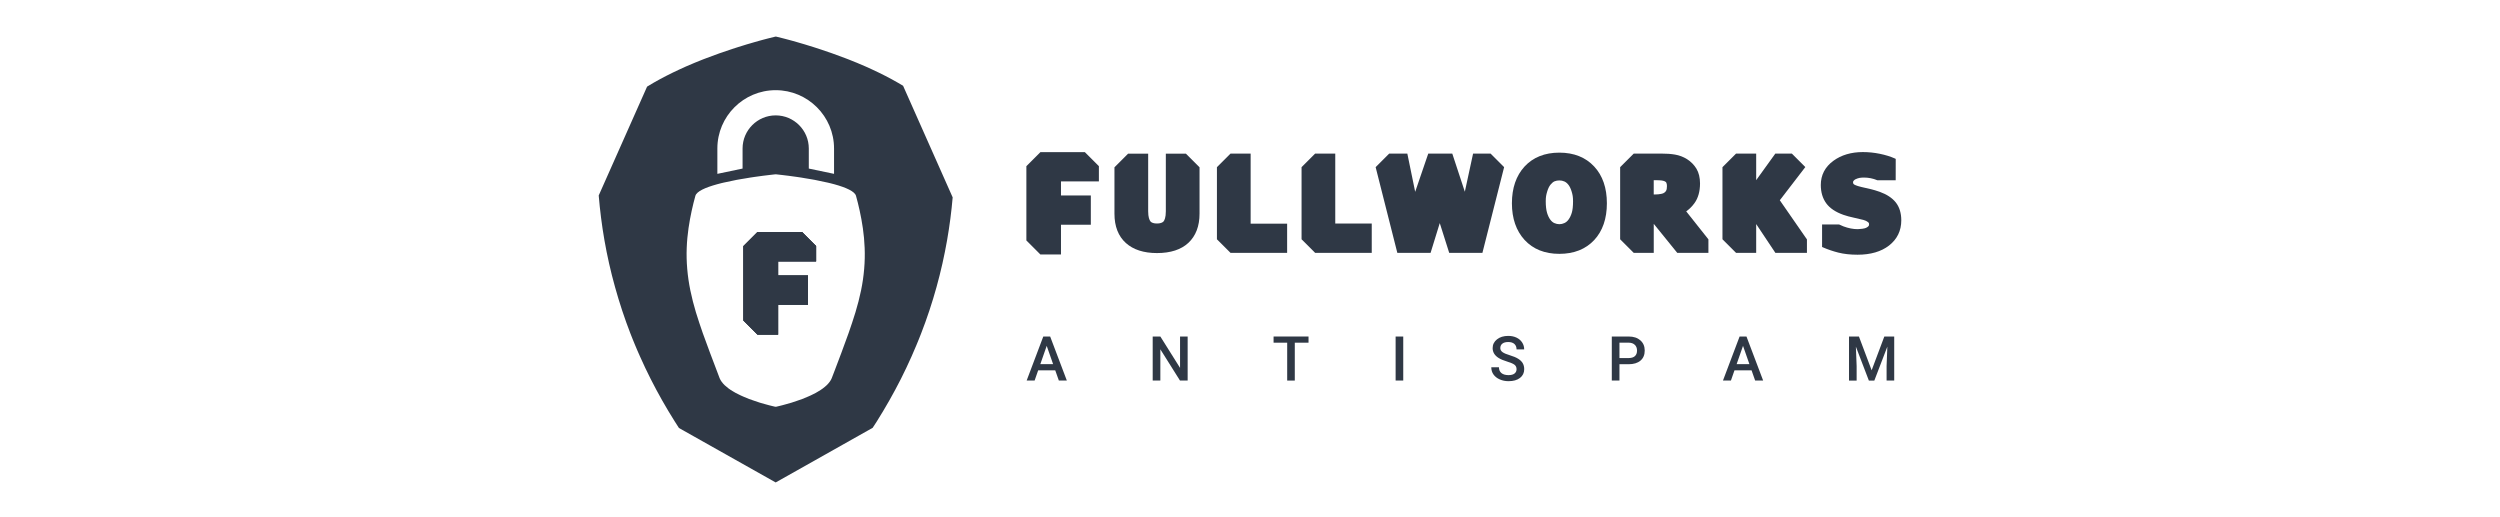 <?xml version="1.0" encoding="utf-8"?>
<!-- Generator: Adobe Illustrator 16.0.0, SVG Export Plug-In . SVG Version: 6.00 Build 0)  -->
<!DOCTYPE svg PUBLIC "-//W3C//DTD SVG 1.1//EN" "http://www.w3.org/Graphics/SVG/1.1/DTD/svg11.dtd">
<svg version="1.1" id="Layer_1" xmlns="http://www.w3.org/2000/svg" xmlns:xlink="http://www.w3.org/1999/xlink" x="0px" y="0px"
	  height="75px" viewBox="0 0 363 135.863" enable-background="new 0 0 363 135.863" xml:space="preserve">
<g>
	<g>
		<g>
			<g>
				<path fill="#2F3845" d="M130.273,97.404h-4.488l-0.939,2.697h-2.094l4.377-11.588h1.807l4.387,11.588h-2.102L130.273,97.404z
					 M126.35,95.779h3.359l-1.68-4.807L126.35,95.779z"/>
				<path fill="#2F3845" d="M165.1,100.101h-2.014l-5.166-8.221v8.221h-2.014V88.513h2.014l5.182,8.254v-8.254h1.998V100.101z"/>
				<path fill="#2F3845" d="M196.893,90.136h-3.613v9.965h-1.998v-9.965h-3.582v-1.623h9.193V90.136z"/>
				<path fill="#2F3845" d="M221.809,100.101h-2.006V88.513h2.006V100.101z"/>
				<path fill="#2F3845" d="M251.613,97.117c0-0.51-0.18-0.902-0.539-1.178c-0.357-0.275-1.004-0.555-1.938-0.836
					s-1.676-0.594-2.229-0.939c-1.055-0.662-1.584-1.527-1.584-2.594c0-0.934,0.381-1.703,1.143-2.309s1.75-0.908,2.965-0.908
					c0.807,0,1.525,0.15,2.156,0.447c0.633,0.297,1.129,0.719,1.488,1.27c0.361,0.549,0.541,1.156,0.541,1.826h-2.004
					c0-0.605-0.191-1.078-0.57-1.422c-0.379-0.342-0.922-0.512-1.627-0.512c-0.658,0-1.17,0.141-1.533,0.422
					s-0.545,0.674-0.545,1.178c0,0.424,0.197,0.777,0.59,1.063c0.393,0.283,1.039,0.559,1.941,0.826
					c0.902,0.27,1.627,0.574,2.174,0.916c0.545,0.342,0.947,0.734,1.201,1.178s0.383,0.963,0.383,1.557
					c0,0.965-0.371,1.734-1.111,2.305s-1.744,0.855-3.012,0.855c-0.84,0-1.609-0.156-2.313-0.467s-1.25-0.738-1.641-1.285
					c-0.389-0.547-0.584-1.184-0.584-1.91h2.014c0,0.658,0.217,1.168,0.652,1.529c0.436,0.359,1.059,0.541,1.871,0.541
					c0.699,0,1.227-0.143,1.58-0.426C251.436,97.958,251.613,97.583,251.613,97.117z"/>
				<path fill="#2F3845" d="M278.678,95.804v4.297h-2.014V88.513h4.434c1.295,0,2.322,0.338,3.084,1.012s1.143,1.566,1.143,2.678
					c0,1.137-0.373,2.021-1.119,2.652c-0.744,0.633-1.789,0.949-3.131,0.949H278.678z M278.678,94.179h2.42
					c0.717,0,1.264-0.168,1.639-0.504c0.377-0.338,0.566-0.824,0.566-1.461c0-0.627-0.191-1.127-0.574-1.5
					c-0.381-0.375-0.906-0.566-1.574-0.578h-2.477V94.179z"/>
				<path fill="#2F3845" d="M313.424,97.404h-4.488l-0.939,2.697h-2.094l4.377-11.588h1.807l4.387,11.588h-2.102L313.424,97.404z
					 M309.5,95.779h3.359l-1.68-4.807L309.5,95.779z"/>
				<path fill="#2F3845" d="M341.668,88.513l3.342,8.883l3.336-8.883h2.602v11.588h-2.006v-3.82l0.199-5.109l-3.422,8.93h-1.441
					l-3.414-8.922l0.199,5.102v3.82h-2.006V88.513H341.668z"/>
			</g>
		</g>
	</g>
	<g>
		<g>
			<g>
				<g>
					<g>
						<polygon fill="#2F3845" points="191.266,58.837 191.266,66.515 176.381,66.515 172.801,62.937 172.801,43.97 176.381,40.394 
							181.668,40.394 181.668,58.837 						"/>
					</g>
					<g>
						<polygon fill="#2F3845" points="213.523,58.787 213.523,66.515 198.639,66.515 195.061,62.937 195.061,43.97 198.639,40.394 
							203.926,40.394 203.926,58.787 						"/>
					</g>
					<g>
						<polygon fill="#2F3845" points="248.342,43.966 242.631,66.515 233.9,66.515 231.414,58.681 228.998,66.515 220.254,66.515 
							214.547,43.966 218.117,40.394 222.881,40.394 224.947,50.457 228.389,40.394 234.703,40.394 238.008,50.431 240.178,40.394 
							244.77,40.394 						"/>
					</g>
					<g>
						<path fill="#2F3845" d="M272.031,43.798c-2.25-2.42-5.33-3.65-9.16-3.65c-3.84,0-6.92,1.24-9.16,3.66
							c-2.199,2.4-3.32,5.65-3.32,9.66c0,3.99,1.121,7.221,3.32,9.631c2.24,2.439,5.32,3.67,9.16,3.67c3.83,0,6.91-1.221,9.16-3.621
							c2.219-2.379,3.34-5.641,3.34-9.68C275.371,49.427,274.25,46.177,272.031,43.798z M266.141,55.958
							c-0.209,0.709-0.51,1.33-0.891,1.84c-0.299,0.4-0.648,0.689-1.049,0.869c-0.43,0.201-0.85,0.301-1.311,0.301
							c-0.449,0-0.879-0.09-1.311-0.279c-0.389-0.16-0.74-0.451-1.068-0.881c-0.361-0.471-0.65-1.08-0.871-1.811
							c-0.23-0.779-0.35-1.799-0.35-3.029c0-1.199,0.129-1.721,0.369-2.551c0.23-0.779,0.521-1.389,0.861-1.818
							c0.369-0.451,0.729-0.75,1.068-0.9c0.381-0.16,0.811-0.24,1.301-0.24c0.461,0,0.881,0.09,1.301,0.27
							c0.379,0.17,0.74,0.461,1.059,0.871c0.352,0.449,0.641,1.068,0.871,1.84c0.23,0.799,0.35,1.309,0.35,2.51
							C266.471,54.218,266.361,55.228,266.141,55.958z"/>
					</g>
					<g>
						<path fill="#2F3845" d="M296.24,55.599c0.84-0.611,1.561-1.32,2.15-2.141c0.99-1.359,1.48-3.109,1.48-5.201
							c0-1.52-0.311-2.83-0.939-3.879c-0.611-1.01-1.441-1.85-2.471-2.51c-0.971-0.611-2.051-1.02-3.189-1.211
							c-1.031-0.18-2.24-0.26-3.602-0.26h-7.229l-3.58,3.57v18.971l3.58,3.58h5.26v-7.641l6.189,7.641h8.189v-3.561L296.24,55.599z
							 M291,50.068c-0.09,0.211-0.229,0.391-0.439,0.541l-0.029,0.029c-0.221,0.18-0.51,0.301-0.871,0.359
							c-0.559,0.102-0.979,0.16-1.84,0.16h-0.129v-3.76h0.469c0.73,0,1.031,0.02,1.51,0.061c0.342,0.039,0.641,0.109,0.871,0.209
							c0.35,0.15,0.42,0.291,0.439,0.34c0.131,0.23,0.189,0.541,0.189,0.932C291.17,49.609,291.07,49.939,291,50.068z"/>
					</g>
					<g>
						<polygon fill="#2F3845" points="327.992,62.972 327.992,66.515 319.695,66.515 314.641,58.933 314.641,66.515 309.352,66.515 
							305.773,62.937 305.773,43.97 309.352,40.394 314.641,40.394 314.641,47.39 319.68,40.394 324.018,40.394 327.566,43.943 
							320.855,52.675 						"/>
					</g>
					<g>
						<path fill="#2F3845" d="M352.809,57.96c0,2.736-1.092,4.969-3.242,6.637c-2.061,1.592-4.84,2.4-8.252,2.4
							c-1.91,0-3.623-0.189-5.09-0.563c-1.432-0.365-2.785-0.83-4.023-1.373l-0.23-0.1v-5.926h4.461
							c0.377,0.188,0.764,0.357,1.154,0.506c1.295,0.486,2.557,0.736,3.76,0.736c0.287,0,0.684-0.033,1.191-0.1
							c0.541-0.072,0.842-0.176,1-0.25l0.031-0.014c0.254-0.109,0.463-0.262,0.637-0.455c0.031-0.037,0.131-0.15,0.131-0.498
							c0-0.232-0.068-0.371-0.254-0.52c-0.332-0.268-0.752-0.465-1.232-0.592c-0.789-0.207-1.641-0.41-2.537-0.596
							c-0.967-0.201-1.885-0.451-2.721-0.74c-2.07-0.729-3.592-1.754-4.527-3.039c-0.949-1.303-1.428-2.92-1.428-4.818
							c0-2.613,1.115-4.752,3.313-6.359c2.08-1.525,4.691-2.297,7.752-2.297c1.488,0,2.988,0.154,4.461,0.455
							s2.82,0.721,3.996,1.244l0.186,0.102l-0.01,5.617h-4.82c-0.016-0.004-0.027-0.014-0.045-0.02
							c-1.119-0.461-2.285-0.695-3.463-0.695c-0.449,0-0.852,0.031-1.193,0.092c-0.313,0.057-0.654,0.172-1.018,0.34
							c-0.211,0.096-0.387,0.238-0.543,0.428c-0.098,0.125-0.141,0.234-0.141,0.377c0,0.289,0.084,0.42,0.215,0.527
							c0.1,0.08,0.545,0.379,2.008,0.719c0.797,0.182,1.559,0.361,2.299,0.529c0.783,0.18,1.623,0.428,2.504,0.74
							c1.855,0.67,3.271,1.605,4.213,2.779C352.316,54.453,352.809,56.042,352.809,57.96z"/>
					</g>
					<path fill="#2F3845" d="M168.227,44.003v12.203c0,3.266-0.984,5.846-2.924,7.662c-1.912,1.789-4.695,2.697-8.273,2.697
						c-3.473,0-6.223-0.889-8.17-2.637c-1.998-1.795-3.012-4.387-3.012-7.707V44.003l3.576-3.576h5.291v15.145
						c0,1.551,0.318,2.289,0.588,2.637c0.105,0.143,0.439,0.574,1.727,0.574c1.275,0,1.631-0.43,1.75-0.57
						c0.215-0.266,0.582-0.955,0.582-2.641V40.427h5.287L168.227,44.003z"/>
					<polygon fill="#2F3845" points="131.783,47.72 131.783,51.408 139.633,51.408 139.633,59.109 131.783,59.109 131.783,66.939 
						126.367,66.939 122.68,63.248 122.68,43.705 126.367,40.021 138.066,40.021 141.754,43.705 141.754,47.72 					"/>
				</g>
			</g>
			<g>
				<polygon fill="#2F3845" points="63.67,61.029 67.371,64.728 67.371,68.748 57.381,68.748 57.381,72.449 65.24,72.449 
					65.24,80.158 57.381,80.158 57.381,88.009 51.951,88.009 48.25,84.308 48.25,64.728 51.951,61.029 				"/>
				<path fill="#2F3845" d="M90.25,22.558c-0.43-0.26-0.859-0.52-1.309-0.77c-2.18-1.26-4.48-2.43-6.82-3.51
					c-0.6-0.271-1.18-0.541-1.76-0.801c-0.611-0.26-1.201-0.51-1.791-0.76c-0.139-0.07-0.289-0.131-0.43-0.189l-0.459-0.18
					c-0.301-0.121-0.592-0.24-0.891-0.361c-0.291-0.119-0.59-0.24-0.871-0.35c-0.299-0.119-0.6-0.23-0.889-0.34
					c-1.16-0.449-2.35-0.881-3.471-1.279c-1.18-0.4-2.289-0.781-3.33-1.131c-0.49-0.18-1.061-0.34-1.57-0.51
					c-0.52-0.16-1.02-0.311-1.5-0.461c-0.24-0.068-0.469-0.148-0.699-0.219c-0.109-0.031-0.23-0.07-0.34-0.1
					c-0.121-0.031-0.24-0.07-0.35-0.102c-0.471-0.139-0.92-0.27-1.33-0.389c-0.42-0.121-0.82-0.23-1.191-0.34
					c-0.398-0.102-0.77-0.201-1.109-0.301c-0.34-0.09-0.66-0.17-0.949-0.25c-0.15-0.041-0.281-0.07-0.42-0.109
					c-0.141-0.031-0.271-0.07-0.4-0.102c-1.01-0.25-1.531-0.379-1.531-0.379h-0.148c0,0-0.531,0.129-1.541,0.379
					c-0.129,0.031-0.26,0.07-0.4,0.102c-0.129,0.039-0.27,0.068-0.42,0.109c-0.289,0.08-0.6,0.16-0.949,0.25
					c-0.34,0.1-0.711,0.199-1.1,0.301c-0.381,0.109-0.77,0.219-1.191,0.34c-0.42,0.119-0.859,0.25-1.328,0.389
					c-0.121,0.031-0.24,0.07-0.361,0.102c-0.109,0.029-0.219,0.068-0.34,0.1c-0.23,0.07-0.459,0.15-0.699,0.219
					c-0.471,0.15-0.971,0.301-1.49,0.461c-0.52,0.17-1.09,0.33-1.58,0.51c-1.029,0.35-2.141,0.73-3.33,1.131
					c-1.121,0.398-2.301,0.83-3.461,1.279c-0.299,0.109-0.59,0.221-0.898,0.34c-0.281,0.109-0.57,0.23-0.871,0.35
					c-0.289,0.121-0.59,0.24-0.891,0.361c-0.148,0.059-0.299,0.119-0.449,0.18c-0.15,0.059-0.289,0.119-0.439,0.189
					c-0.58,0.25-1.18,0.5-1.791,0.76c-0.57,0.26-1.16,0.529-1.76,0.801c-2.33,1.08-4.629,2.25-6.82,3.51
					c-0.568,0.33-1.119,0.66-1.67,1L10.191,51.417c0.32,3.82,0.809,7.781,1.51,11.791c0.709,4.049,1.629,8.17,2.779,12.279
					c1.141,4.121,2.5,8.24,4.07,12.291c0.199,0.51,0.4,1.01,0.6,1.51c0.211,0.51,0.41,1.01,0.621,1.51c0.43,1.01,0.84,2.01,1.299,3
					c0.871,1.99,1.82,3.939,2.791,5.881c1.949,3.85,4.07,7.58,6.299,11.119c0.371,0.6,0.75,1.189,1.141,1.781l25.439,14.318
					l25.51-14.369c0.381-0.57,0.75-1.15,1.121-1.73c2.219-3.539,4.35-7.27,6.299-11.119c0.971-1.941,1.91-3.891,2.791-5.881
					c0.449-0.99,0.869-1.99,1.289-3c0.221-0.5,0.41-1,0.621-1.51c0.199-0.5,0.41-1,0.6-1.51c1.58-4.051,2.939-8.17,4.08-12.291
					c1.141-4.109,2.061-8.23,2.77-12.279c0.67-3.84,1.16-7.621,1.471-11.291L90.25,22.558z M41.4,39.058
					c0-8.459,6.881-15.34,15.34-15.34c8.461,0,15.35,6.881,15.35,15.34v6.67l-6.639-1.391v-5.279c0-4.801-3.91-8.709-8.711-8.709
					c-4.799,0-8.709,3.908-8.709,8.709v5.279L41.4,45.728V39.058z M79.191,76.419c-0.4,1.91-0.891,3.818-1.461,5.699
					c-0.279,0.939-0.57,1.869-0.891,2.789c-0.299,0.932-0.6,1.842-0.93,2.73c-1.26,3.58-2.559,6.92-3.639,9.791
					c-0.281,0.719-0.541,1.4-0.791,2.059c-0.26,0.65-0.74,1.271-1.34,1.852c-0.619,0.58-1.34,1.129-2.221,1.629
					c-0.209,0.131-0.42,0.25-0.629,0.371c-0.23,0.119-0.471,0.24-0.689,0.35c-0.432,0.24-0.941,0.449-1.42,0.66
					c-0.441,0.209-0.99,0.41-1.451,0.6c-0.469,0.18-1.039,0.359-1.49,0.52c-0.49,0.16-0.9,0.311-1.35,0.451
					c-0.48,0.139-0.91,0.26-1.301,0.369c-0.719,0.23-1.52,0.4-1.969,0.52c-0.48,0.111-0.721,0.17-0.721,0.17h-0.32
					c0,0-0.24-0.059-0.719-0.17c-0.441-0.119-1.25-0.289-1.971-0.52c-0.391-0.109-0.82-0.23-1.301-0.369
					c-0.449-0.141-0.859-0.291-1.34-0.451c-0.459-0.16-1.02-0.34-1.5-0.52c-0.459-0.189-1.01-0.391-1.449-0.6
					c-0.471-0.211-0.98-0.42-1.41-0.66c-0.23-0.109-0.459-0.23-0.699-0.35c-0.211-0.121-0.41-0.24-0.631-0.371
					c-0.879-0.5-1.6-1.049-2.221-1.629c-0.6-0.58-1.068-1.201-1.34-1.852c-0.25-0.658-0.51-1.34-0.779-2.059
					c-1.08-2.871-2.381-6.211-3.65-9.791c-0.32-0.889-0.629-1.799-0.93-2.73c-0.311-0.92-0.609-1.85-0.891-2.789
					c-0.559-1.881-1.059-3.789-1.449-5.699c-0.789-3.82-1.1-7.641-0.961-11.221c0.131-3.59,0.691-6.93,1.311-9.791
					c0.311-1.439,0.65-2.75,0.971-3.91c0.34-1.17,2.629-2.18,5.67-3.02c0.391-0.1,0.779-0.199,1.15-0.301
					c0.18-0.049,0.398-0.1,0.629-0.148c0.23-0.051,0.451-0.09,0.67-0.141c0.881-0.189,1.701-0.359,2.461-0.52l0.289-0.061
					l0.35-0.061c0.23-0.039,0.461-0.08,0.682-0.119c0.449-0.07,0.869-0.141,1.279-0.211c0.41-0.068,0.801-0.139,1.17-0.199
					c0.17-0.029,0.381-0.061,0.6-0.09c0.211-0.029,0.41-0.061,0.611-0.09c0.799-0.111,1.5-0.211,2.109-0.291
					c0.709-0.09,1.32-0.16,1.799-0.219c0.99-0.111,1.49-0.17,1.49-0.17h0.32c0,0,0.51,0.059,1.49,0.17
					c0.49,0.059,1.09,0.129,1.801,0.219c0.609,0.08,1.309,0.18,2.109,0.291c0.199,0.029,0.4,0.061,0.619,0.09
					c0.211,0.029,0.42,0.061,0.602,0.09c0.359,0.061,0.75,0.131,1.16,0.199c0.408,0.07,0.84,0.141,1.279,0.211
					c0.221,0.039,0.449,0.08,0.68,0.119l0.35,0.061l0.291,0.061c0.76,0.16,1.58,0.33,2.459,0.52c0.221,0.051,0.441,0.09,0.67,0.141
					c0.23,0.049,0.461,0.1,0.631,0.148c0.369,0.102,0.76,0.201,1.16,0.301c3.029,0.84,5.32,1.85,5.66,3.02
					c0.32,1.16,0.66,2.471,0.969,3.91c0.621,2.861,1.182,6.201,1.311,9.791C80.291,68.779,79.98,72.599,79.191,76.419z"/>
				<g>
					<g>
						<polygon fill="#2F3845" points="57.381,68.748 57.381,72.449 65.24,72.449 65.24,80.158 57.381,80.158 57.381,88.009 
							51.951,88.009 48.25,84.308 48.25,64.728 51.951,61.029 63.67,61.029 67.371,64.728 67.371,68.748 						"/>
						<polygon fill="#2F3845" points="57.381,68.748 57.381,72.449 65.24,72.449 65.24,80.158 57.381,80.158 57.381,88.009 
							51.951,88.009 48.25,84.308 48.25,64.728 51.951,61.029 63.67,61.029 67.371,64.728 67.371,68.748 						"/>
					</g>
				</g>
			</g>
		</g>
	</g>
</g>
</svg>
